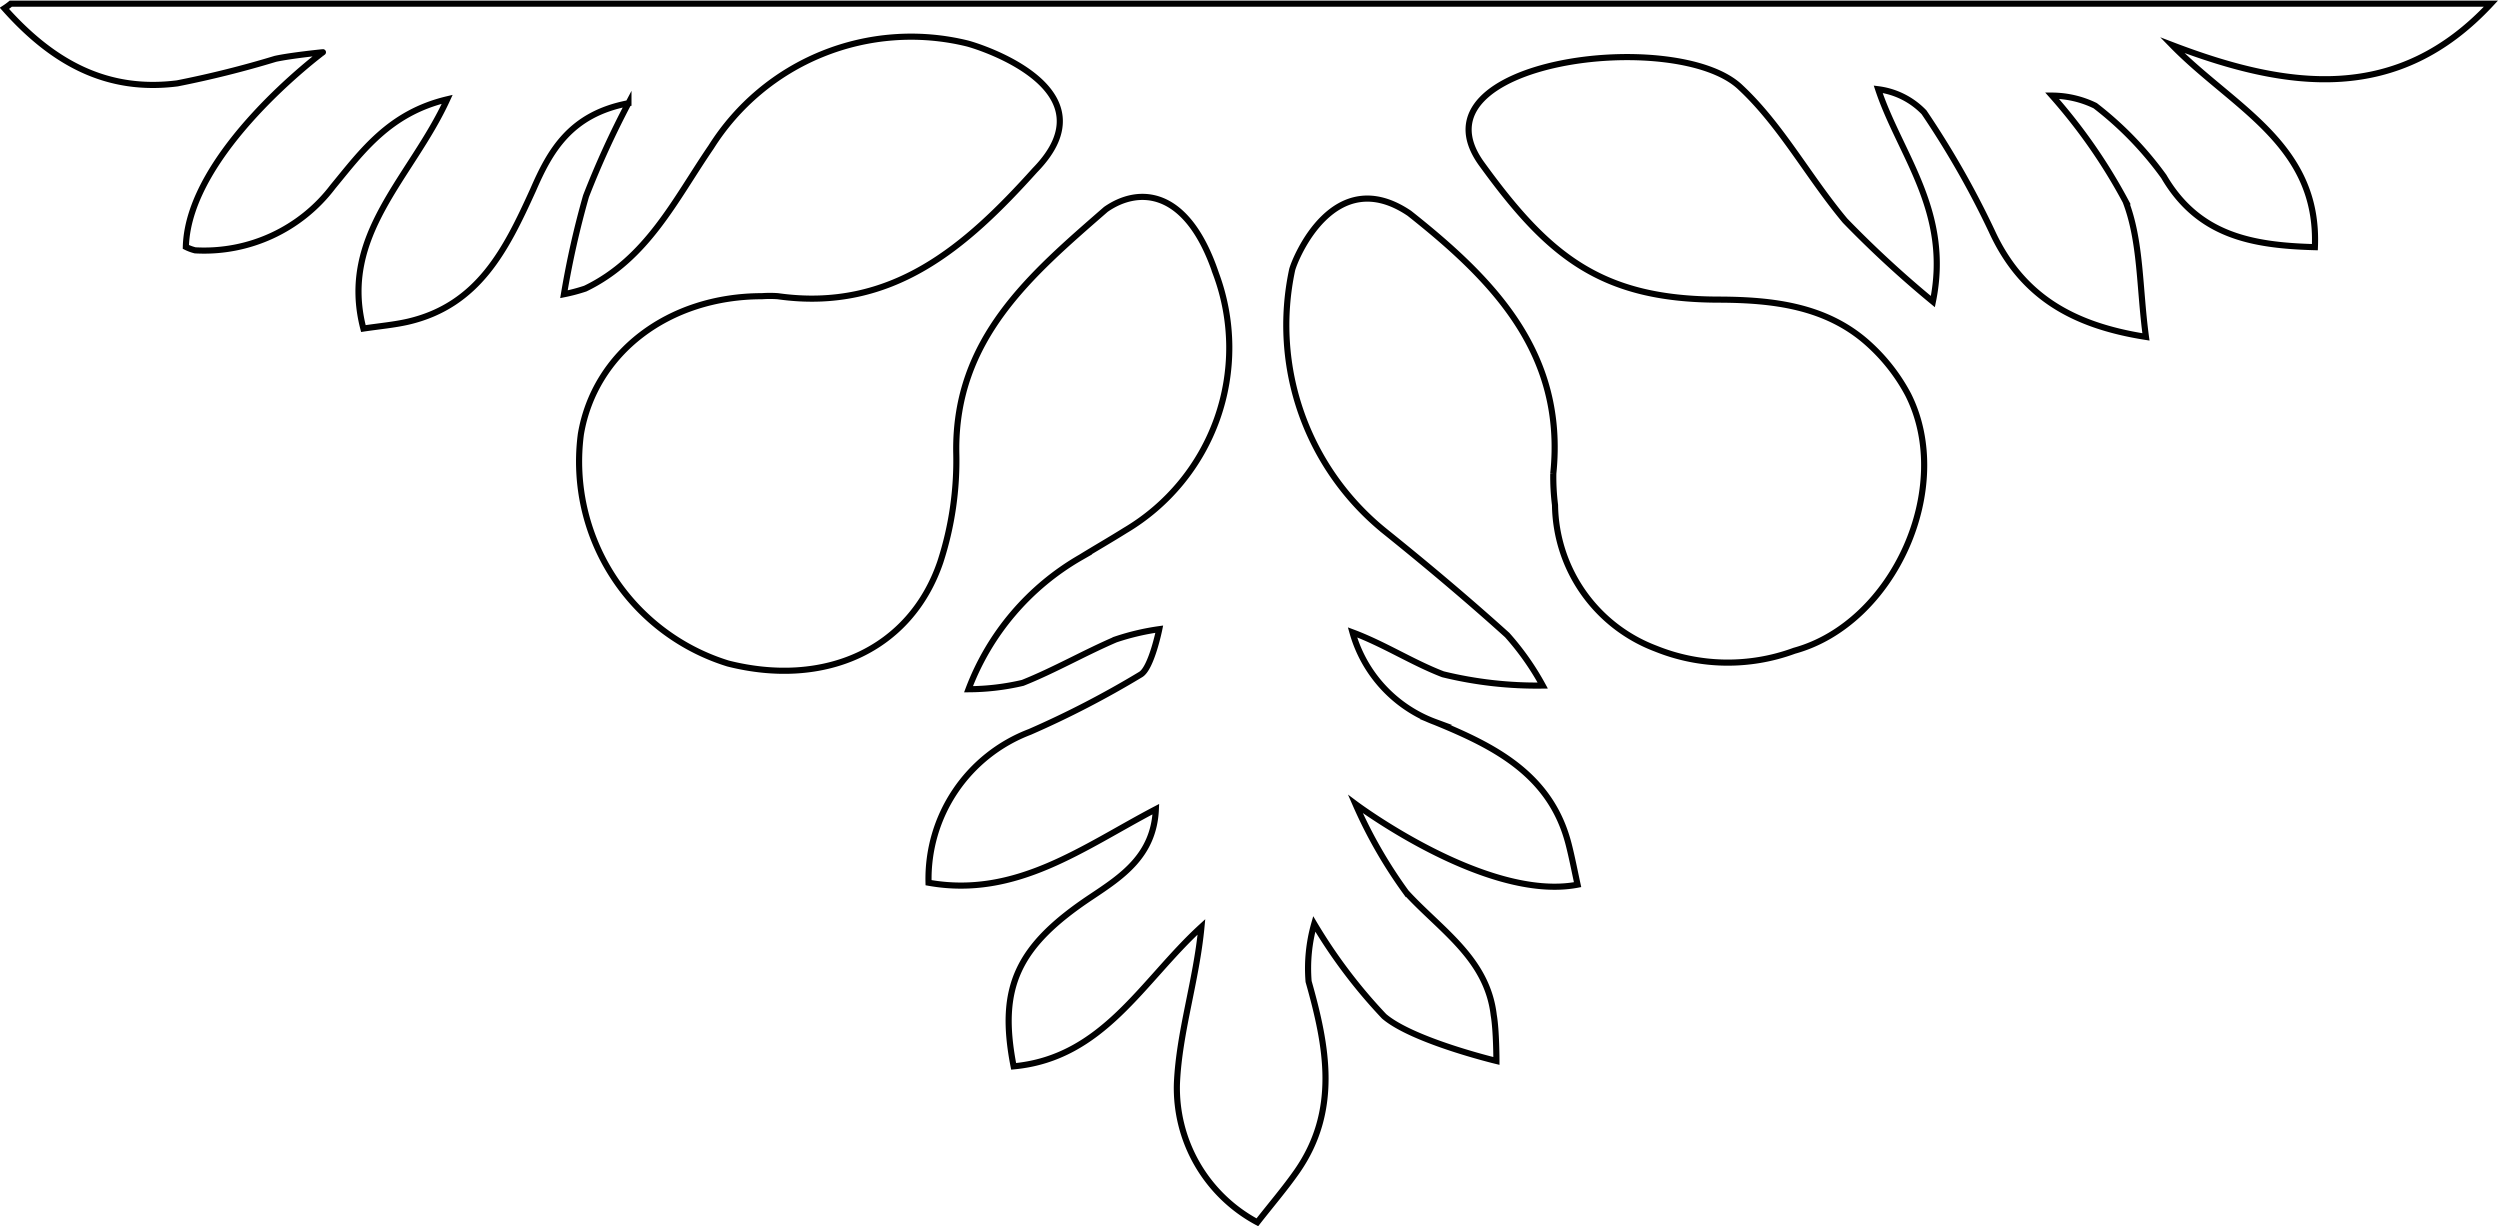<?xml version="1.0" encoding="UTF-8"?> <svg xmlns="http://www.w3.org/2000/svg" viewBox="0 0 101.96 50.02"><defs><style>.cls-1{fill:none;stroke:#000;stroke-miterlimit:10;stroke-width:0.25px;}</style></defs><title>ulu logo</title><g id="Layer_2" data-name="Layer 2"><g id="Layer_1-2" data-name="Layer 1"><path class="cls-1" d="M57.48,8.7c3.42,2.71,6.37,5.71,5.87,10.61a9.38,9.38,0,0,0,.07,1.29,6.35,6.35,0,0,0,4.1,5.85,7.84,7.84,0,0,0,5.66.09c4.07-1.12,6.55-6.67,4.64-10.45A7.54,7.54,0,0,0,76.18,14c-1.71-1.53-3.89-1.77-6.05-1.78-4.85,0-7-1.8-9.72-5.56-3-4.21,8-5.58,10.58-3.09C72.64,5.11,73.76,7.22,75.25,9a43.48,43.48,0,0,0,3.58,3.3c.75-3.67-1.35-6-2.23-8.66a3.14,3.14,0,0,1,1.87.94,36.17,36.17,0,0,1,2.76,4.84c1.19,2.6,3.22,3.84,6.29,4.32-.27-2-.2-3.9-.83-5.53a22.41,22.41,0,0,0-3-4.31,4.05,4.05,0,0,1,1.76.41,13.91,13.91,0,0,1,2.8,2.89c1.41,2.41,3.59,2.81,6.16,2.88.18-4.2-3.34-5.7-5.82-8.24,4.78,1.83,9.21,2.39,13-1.69H.44A2.75,2.75,0,0,1,.18.34c2,2.25,4.21,3.42,7.05,3.06a41.14,41.14,0,0,0,4-1c.64-.14,1.94-.27,1.94-.27S7.68,6.21,7.58,10.07a1.85,1.85,0,0,0,.38.14,6.59,6.59,0,0,0,5.62-2.6c1.18-1.43,2.3-3,4.66-3.56-1.46,3.19-4.41,5.54-3.42,9.35.67-.1,1.25-.15,1.82-.28,2.88-.67,4-2.95,5.1-5.37.69-1.59,1.52-3.09,3.89-3.54A36.44,36.44,0,0,0,23.9,8,36.5,36.5,0,0,0,23,12a7.2,7.2,0,0,0,.87-.23C26.4,10.55,27.54,8.13,29,6A9.64,9.64,0,0,1,39.44,1.77c.52.13,6,1.86,2.77,5.17-2.8,3.11-5.83,5.8-10.49,5.14a4.58,4.58,0,0,0-.64,0c-3.82,0-6.83,2.31-7.39,5.63a8.62,8.62,0,0,0,6,9.35c3.95,1,7.44-.56,8.66-4.14A13.36,13.36,0,0,0,39,18.44c-.06-4.63,3.05-7.24,6.1-9.9,1.3-.91,3.3-.91,4.49,2.62a8.66,8.66,0,0,1-3.71,10.48c-.59.37-1.2.72-1.8,1.09a10.46,10.46,0,0,0-4.58,5.38,9.84,9.84,0,0,0,2.21-.26c1.3-.52,2.51-1.22,3.79-1.77a9.81,9.81,0,0,1,1.78-.42s-.32,1.59-.76,1.85A38.66,38.66,0,0,1,42,29.85,6.41,6.41,0,0,0,37.87,36c3.58.64,6.31-1.45,9.27-3-.08,1.9-1.39,2.75-2.65,3.59-3,2-3.78,3.68-3.15,6.9C45,43.15,46.59,40,49,37.8c-.21,2.21-.91,4.29-1,6.38a6.21,6.21,0,0,0,3.28,5.67c.57-.73,1.12-1.37,1.61-2.07,1.73-2.48,1.23-5.1.48-7.75a6.65,6.65,0,0,1,.23-2.35,21.33,21.33,0,0,0,2.85,3.77c1.17,1,4.58,1.82,4.58,1.82s0-1.25-.11-1.87c-.27-2.31-2.17-3.47-3.57-5a19.19,19.19,0,0,1-2.07-3.61s5.34,4,9.06,3.29c-.13-.6-.23-1.12-.36-1.63-.72-2.85-3-4-5.44-5a5.48,5.48,0,0,1-3.38-3.66c1.29.48,2.44,1.23,3.69,1.71a16.15,16.15,0,0,0,4.07.46,11,11,0,0,0-1.45-2.06c-1.63-1.47-3.32-2.89-5-4.24A10.8,10.8,0,0,1,52.7,11C52.82,10.54,54.41,6.63,57.48,8.7Z"></path></g></g></svg> 